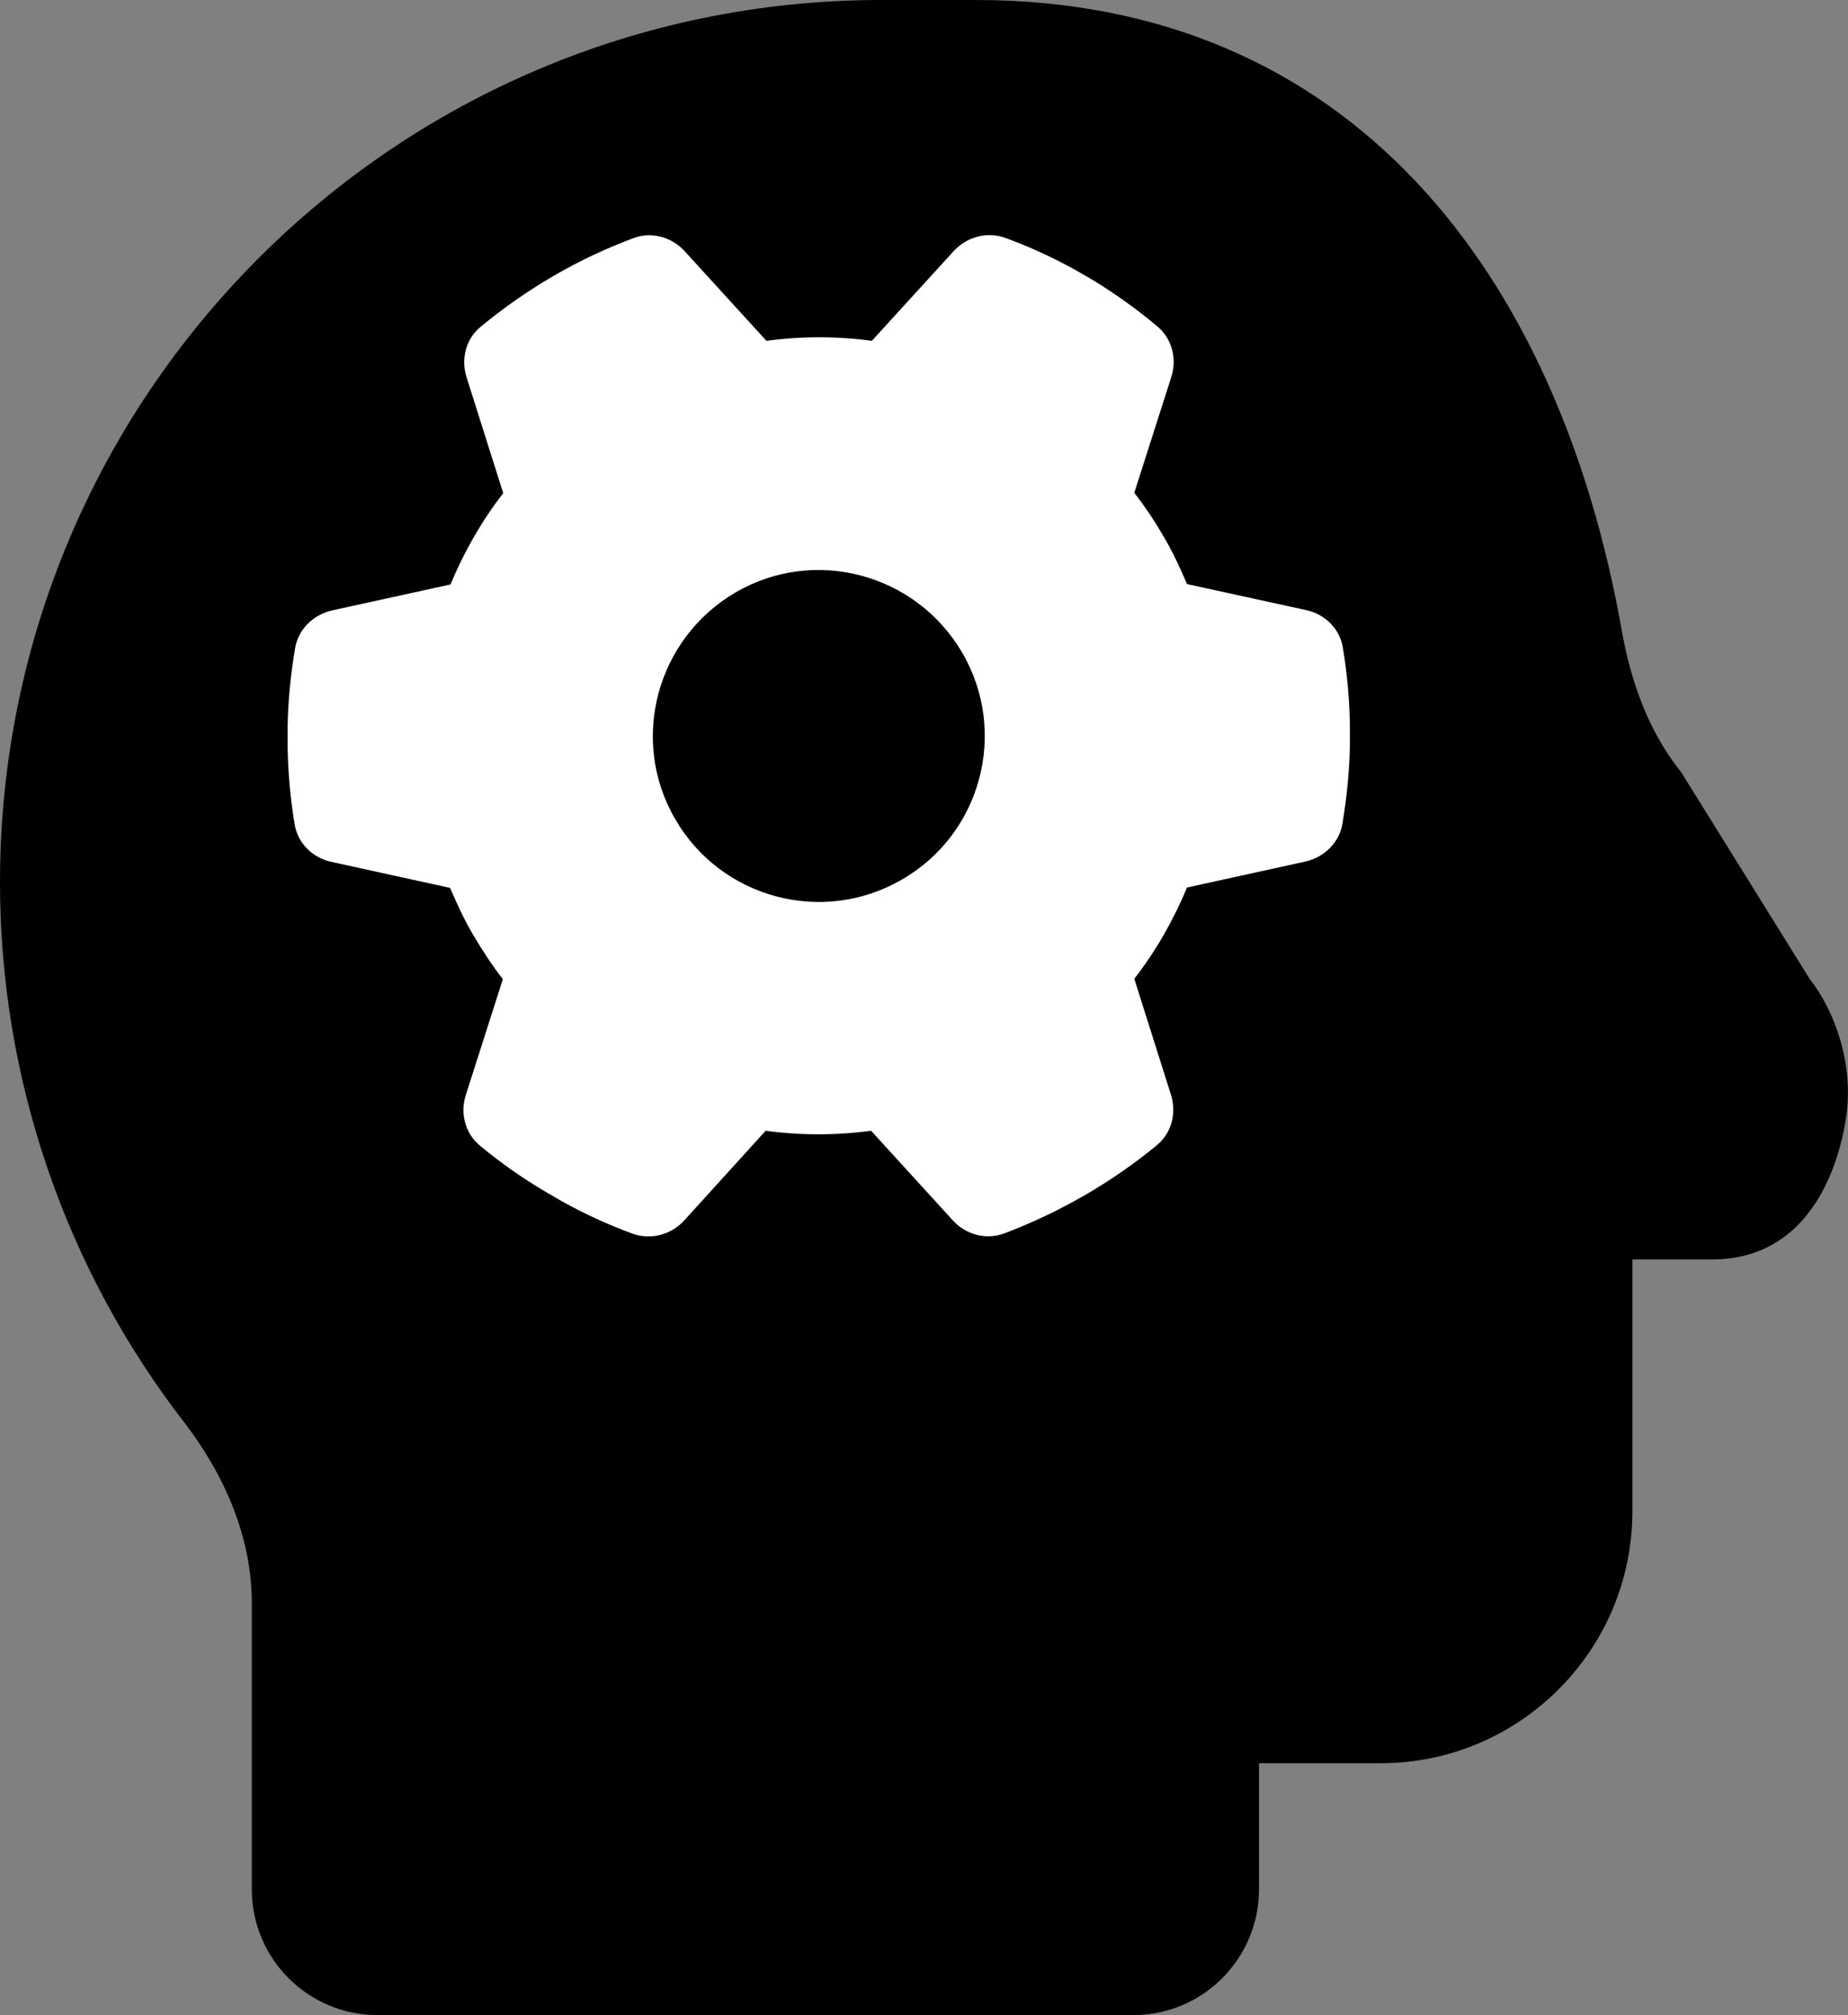 <?xml version="1.0" encoding="utf-8"?>
<!-- Generator: Adobe Illustrator 27.0.0, SVG Export Plug-In . SVG Version: 6.00 Build 0)  -->
<svg version="1.1" id="Layer_1" xmlns="http://www.w3.org/2000/svg" xmlns:xlink="http://www.w3.org/1999/xlink" x="0px" y="0px"
	 viewBox="0 0 469.7 512" style="enable-background:new 0 0 469.7 512;" xml:space="preserve">
<rect x="0" y="0" width="469.7" height="512" fill="#808080" stroke="none"/>
<style type="text/css">
	.st0{fill:#FFFFFF;}
</style>
<path d="M0,224.2C0,100.6,100.2,0,224,0h24c95.2,0,148.1,69.3,164.2,160.2c2.3,13,6.8,25.7,15.1,36l32.7,52.6
	c6.2,7.8,11.3,21.5,9.2,35.2c-2.1,13.7-9.9,36-34.1,36l-20.2,0v64c0,35.3-28.7,64-64,64H320v32c0,17.7-14.3,32-32,32H96
	c-17.7,0-32-14.3-32-32v-72.7c0-16.7-6.9-32.5-17.1-45.8C16.6,322.4,0,274.1,0,224.2z"/>
<path class="st0" d="M294.1,82.9c3.8,3.1,5.1,8.3,3.6,12.9l-9.4,29.4c2.7,3.5,5.2,7.2,7.5,11.2c2.3,3.9,4.2,8,5.9,12l30.2,6.6
	c4.8,1,8.6,4.7,9.4,9.5c1.1,6.6,1.7,13.2,1.8,19.8l0,4.9c-0.1,6.8-0.8,13.5-1.9,20.1c-0.8,4.8-4.6,8.5-9.4,9.6l-30.1,6.6
	c-3.4,8.2-7.9,16.1-13.4,23.2l9.3,29.4c1.5,4.7,0.2,9.8-3.6,12.9c-5.7,4.7-11.9,9-18.5,12.8c-6.6,3.8-13.4,7-20.3,9.6
	c-4.6,1.7-9.7,0.3-13-3.3l-20.8-22.8c-8.9,1.2-18,1.2-26.8,0l-20.7,22.8c-3.3,3.6-8.4,5-13,3.4c-6.3-2.3-12.4-5.1-18.3-8.4l-4.3-2.5
	c-5.7-3.4-11.1-7.2-16.3-11.5c-3.8-3.1-5.1-8.3-3.6-12.9l9.4-29.4c-2.7-3.5-5.2-7.3-7.5-11.2c-2.3-3.9-4.2-8-5.9-12L84.3,219
	c-4.8-1-8.6-4.7-9.4-9.5c-1.1-6.6-1.7-13.2-1.8-19.8l0-4.9c0.1-6.8,0.8-13.5,1.9-20.1c0.8-4.8,4.6-8.5,9.4-9.6l30.1-6.6
	c3.4-8.2,7.9-16.1,13.4-23.2l-9.3-29.4c-1.5-4.7-0.2-9.8,3.6-12.9c5.7-4.7,11.8-9,18.5-12.9s13.4-7,20.3-9.6c4.6-1.7,9.7-0.3,13,3.3
	l20.8,22.8c8.9-1.2,18-1.2,26.8,0l20.8-22.8c3.3-3.6,8.4-5,13-3.4c6.3,2.3,12.4,5.1,18.3,8.4l4.3,2.5
	C283.5,74.7,288.9,78.5,294.1,82.9L294.1,82.9z M229.2,223.5c20.2-11.6,27.1-37.5,15.4-57.6s-37.5-27.1-57.6-15.4
	s-27.1,37.5-15.4,57.6C183.2,228.2,209,235.2,229.2,223.5z"/>
</svg>
